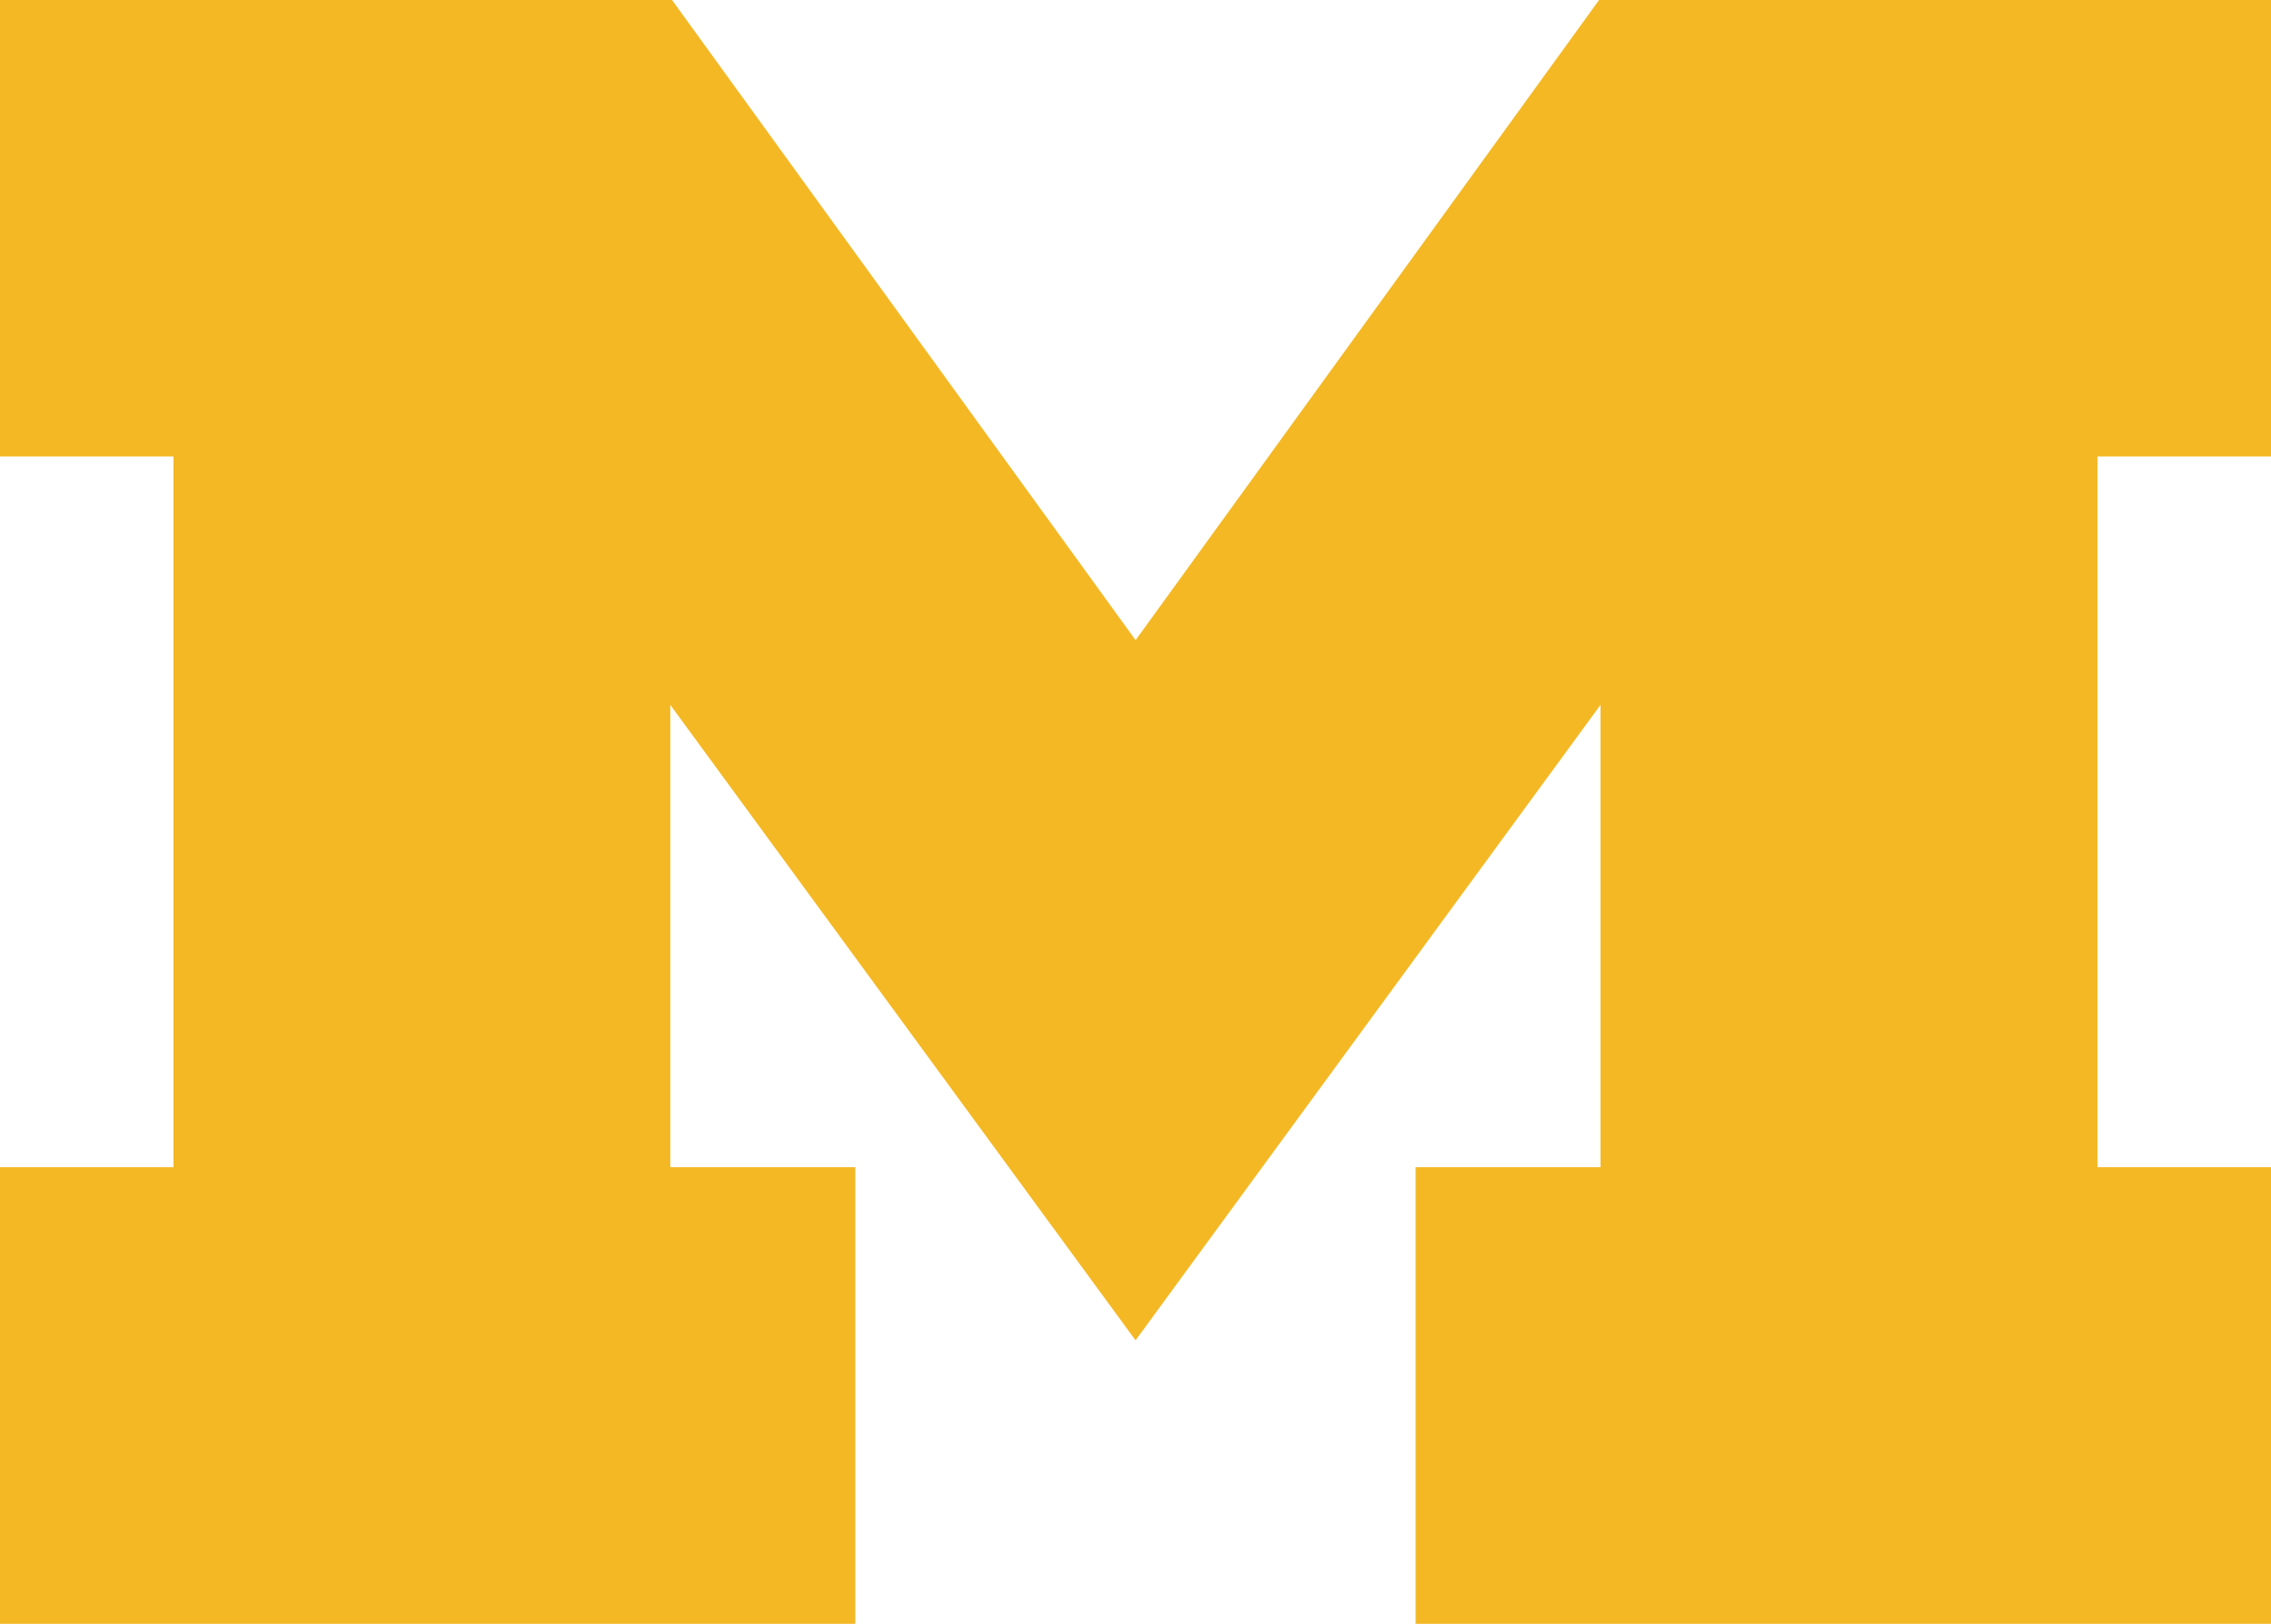 <?xml version="1.0" encoding="iso-8859-1"?>
<!-- Generator: Adobe Illustrator 20.0.0, SVG Export Plug-In . SVG Version: 6.00 Build 0)  -->
<svg version="1.1" id="Layer_1" xmlns="http://www.w3.org/2000/svg" xmlns:xlink="http://www.w3.org/1999/xlink" x="0px" y="0px"
	 viewBox="0 0 48.054 34.365" style="enable-background:new 0 0 48.054 34.365;" xml:space="preserve">
<path style="fill:#F4B824;" d="M24.028,28.365l-9.844-13.447v9.783h3.914v9.664H0v-9.664h3.67V9.66H0V0h14.22l9.809,13.547L33.836,0
	h14.218v9.66h-3.672v15.041h3.672v9.664h-18.1v-9.664h3.912v-9.783L24.028,28.365L24.028,28.365z M24.028,28.365"/>
</svg>
